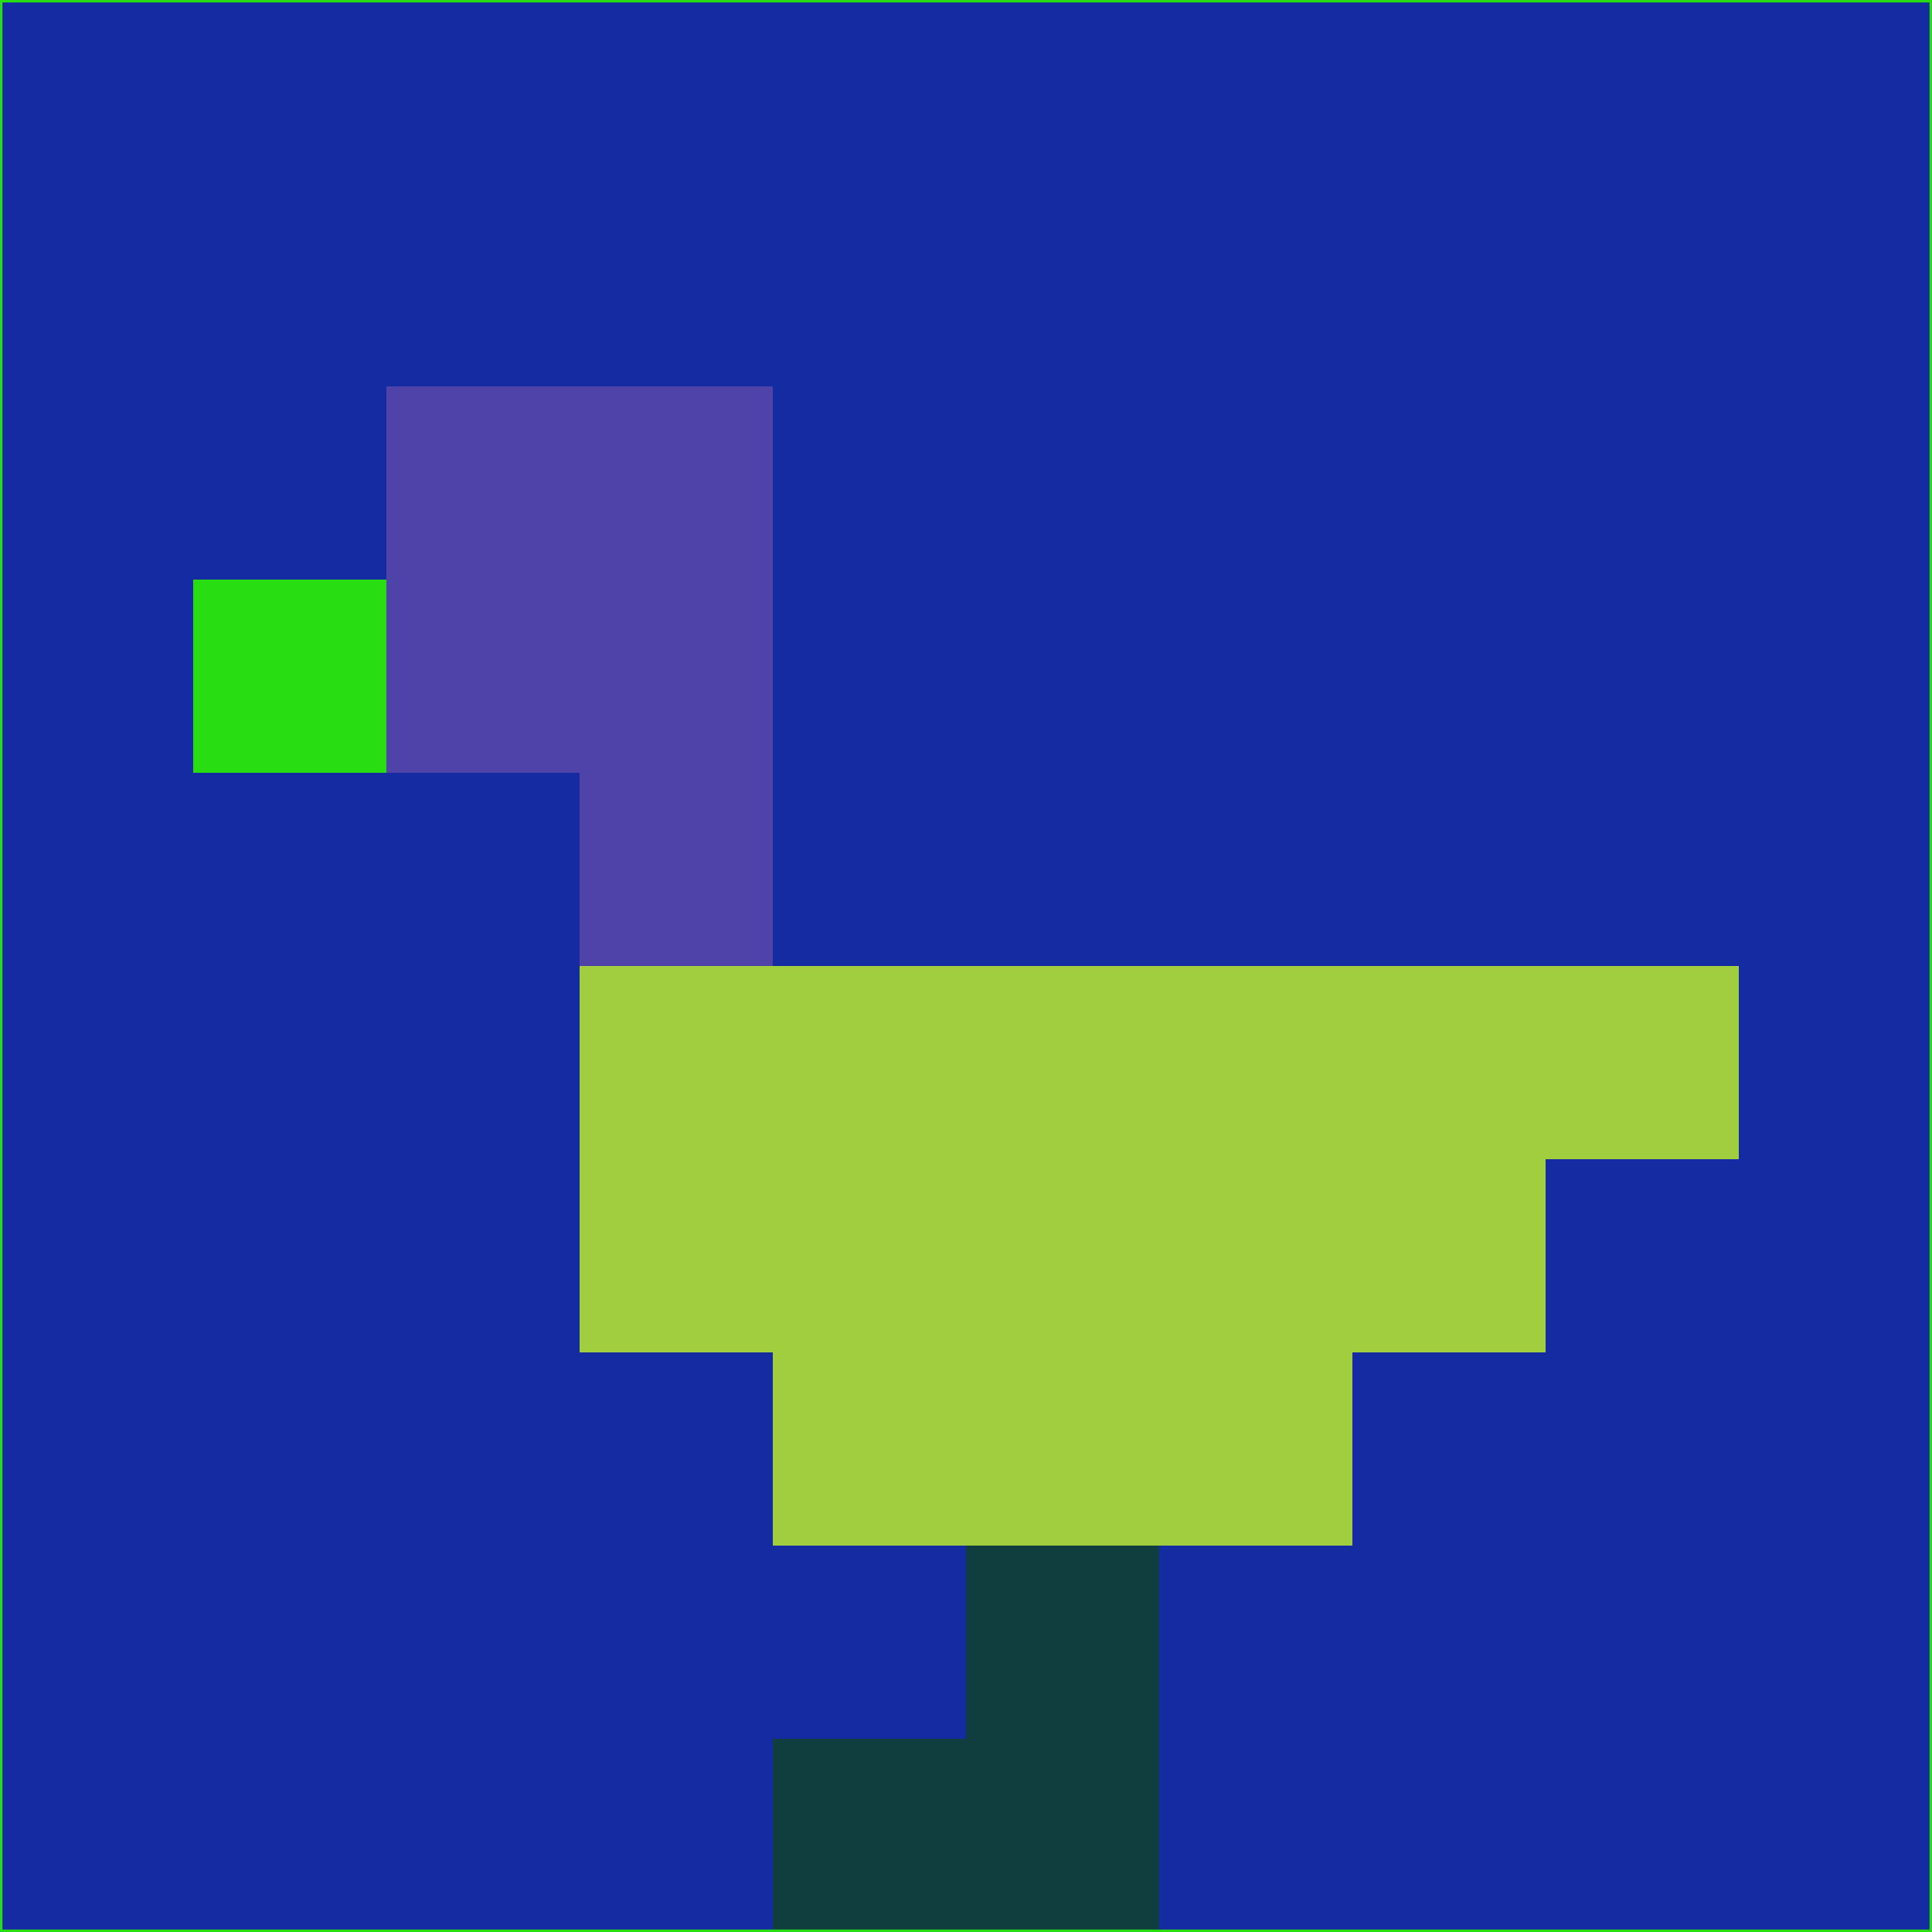 <svg xmlns="http://www.w3.org/2000/svg" version="1.1" width="785" height="785">
  <title>'goose-pfp-694263' by Dmitri Cherniak (Cyberpunk Edition)</title>
  <desc>
    seed=312827
    backgroundColor=#152ba1
    padding=20
    innerPadding=0
    timeout=500
    dimension=1
    border=false
    Save=function(){return n.handleSave()}
    frame=12

    Rendered at 2024-09-15T22:37:00.998Z
    Generated in 1ms
    Modified for Cyberpunk theme with new color scheme
  </desc>
  <defs/>
  <rect width="100%" height="100%" fill="#152ba1"/>
  <g>
    <g id="0-0">
      <rect x="0" y="0" height="785" width="785" fill="#152ba1"/>
      <g>
        <!-- Neon blue -->
        <rect id="0-0-2-2-2-2" x="157" y="157" width="157" height="157" fill="#4f42a9"/>
        <rect id="0-0-3-2-1-4" x="235.5" y="157" width="78.5" height="314" fill="#4f42a9"/>
        <!-- Electric purple -->
        <rect id="0-0-4-5-5-1" x="314" y="392.5" width="392.5" height="78.5" fill="#a1ce3f"/>
        <rect id="0-0-3-5-5-2" x="235.5" y="392.5" width="392.5" height="157" fill="#a1ce3f"/>
        <rect id="0-0-4-5-3-3" x="314" y="392.5" width="235.5" height="235.5" fill="#a1ce3f"/>
        <!-- Neon pink -->
        <rect id="0-0-1-3-1-1" x="78.5" y="235.5" width="78.5" height="78.5" fill="#28de13"/>
        <!-- Cyber yellow -->
        <rect id="0-0-5-8-1-2" x="392.5" y="628" width="78.5" height="157" fill="#103e3f"/>
        <rect id="0-0-4-9-2-1" x="314" y="706.5" width="157" height="78.5" fill="#103e3f"/>
      </g>
      <rect x="0" y="0" stroke="#28de13" stroke-width="2" height="785" width="785" fill="none"/>
    </g>
  </g>
  <script xmlns=""/>
</svg>